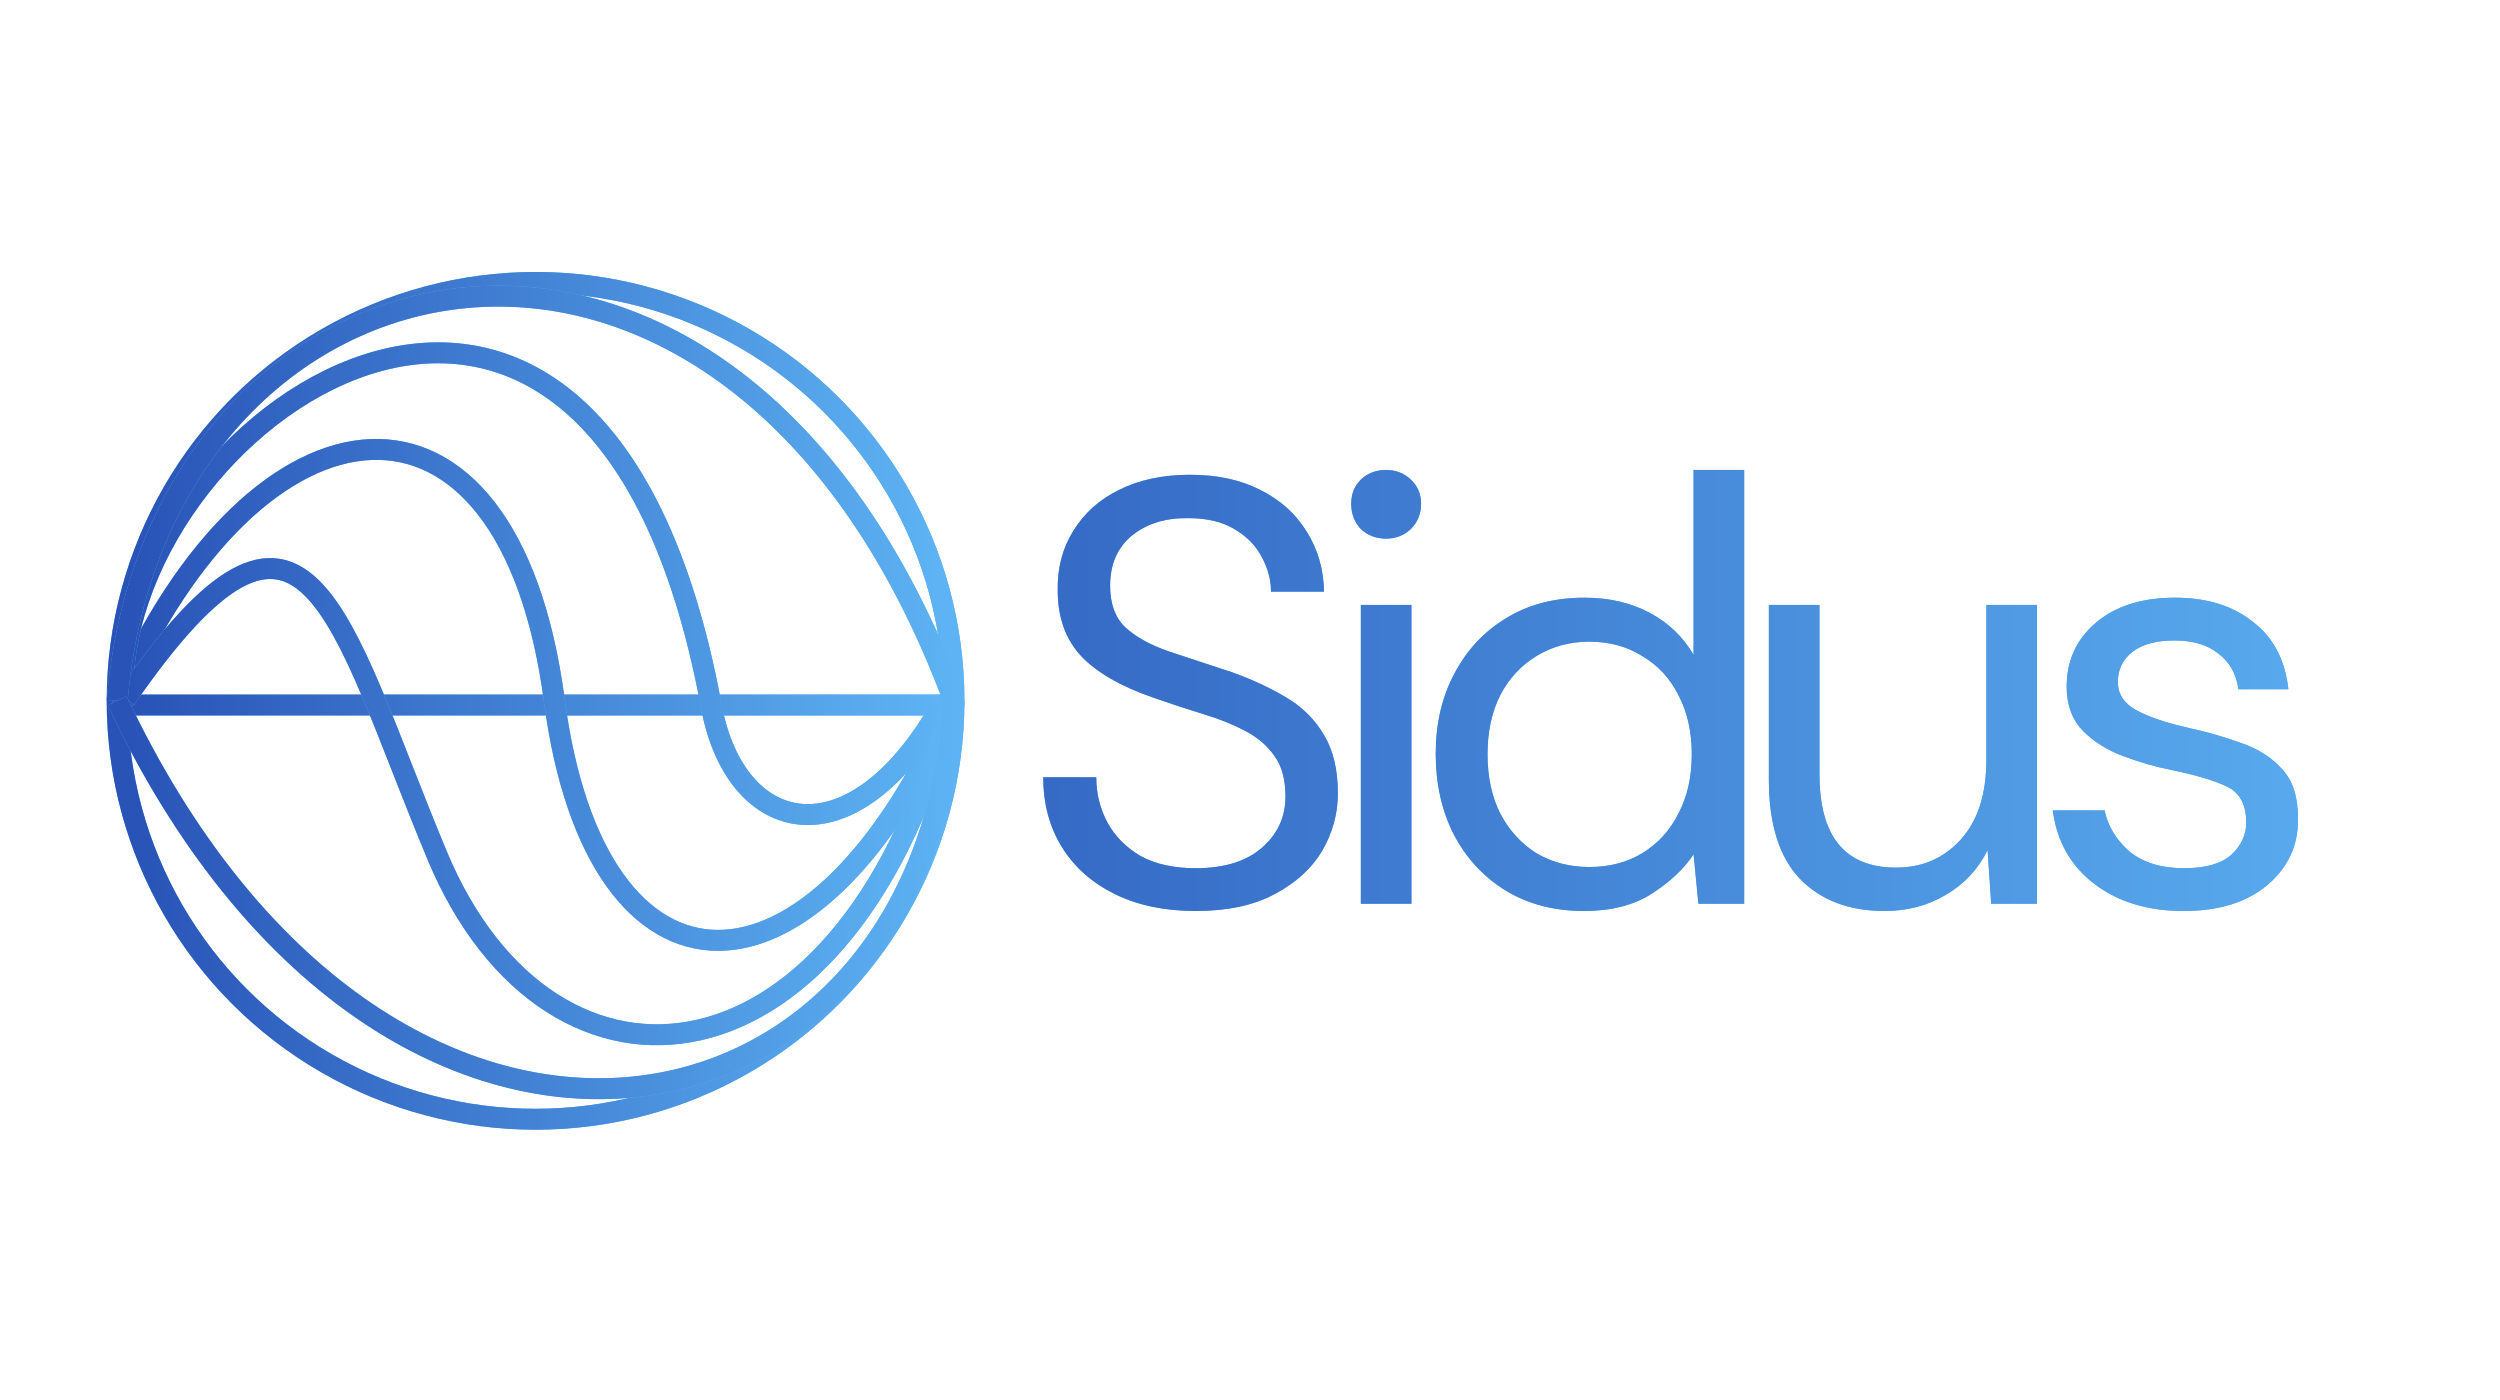 <svg width="1195" height="669" viewBox="0 0 1195 669" fill="none" xmlns="http://www.w3.org/2000/svg">
<circle cx="256" cy="335" r="200" stroke="#5DB3F3" stroke-width="10"/>
<circle cx="256" cy="335" r="200" stroke="url(#paint0_linear)" stroke-width="10"/>
<line x1="56" y1="337" x2="456" y2="337" stroke="#5DB3F3" stroke-width="10"/>
<line x1="56" y1="337" x2="456" y2="337" stroke="url(#paint1_linear)" stroke-width="10"/>
<path d="M56 335C122.667 181.667 243 168 265 335C285.024 487 389.333 488.333 456 335" stroke="#5DB3F3" stroke-width="10"/>
<path d="M56 335C122.667 181.667 243 168 265 335C285.024 487 389.333 488.333 456 335" stroke="url(#paint2_linear)" stroke-width="10"/>
<path d="M450 337.5C407 413 351.535 400 340 337.5C284.481 36.688 50.318 202.9 59 337.5" stroke="#5DB3F3" stroke-width="10"/>
<path d="M450 337.5C407 413 351.535 400 340 337.5C284.481 36.688 50.318 202.9 59 337.5" stroke="url(#paint3_linear)" stroke-width="10"/>
<path d="M60 334C147 208 161 294 209 409C263.678 540 407 525 455 334" stroke="#5DB3F3" stroke-width="10"/>
<path d="M60 334C147 208 161 294 209 409C263.678 540 407 525 455 334" stroke="url(#paint4_linear)" stroke-width="10"/>
<path d="M56 335C75 109 349 47 456 335" stroke="#5DB3F3" stroke-width="10"/>
<path d="M56 335C75 109 349 47 456 335" stroke="url(#paint5_linear)" stroke-width="10"/>
<path d="M56 335C185 608 443 555 456 335" stroke="#5DB3F3" stroke-width="10"/>
<path d="M56 335C185 608 443 555 456 335" stroke="url(#paint6_linear)" stroke-width="10"/>
<g filter="url(#filter0_d)">
<path d="M571.536 431.456C556.752 431.456 543.888 428.768 532.944 423.392C522 418.016 513.552 410.528 507.6 400.928C501.648 391.328 498.672 380.192 498.672 367.52H524.016C524.016 375.392 525.84 382.688 529.488 389.408C533.136 395.936 538.416 401.216 545.328 405.248C552.432 409.088 561.168 411.008 571.536 411.008C585.168 411.008 595.728 407.744 603.216 401.216C610.704 394.688 614.448 386.528 614.448 376.736C614.448 368.672 612.72 362.24 609.264 357.44C605.808 352.448 601.104 348.416 595.152 345.344C589.392 342.272 582.672 339.584 574.992 337.28C567.504 334.976 559.632 332.384 551.376 329.504C535.824 324.128 524.304 317.504 516.816 309.632C509.328 301.568 505.584 291.104 505.584 278.24C505.392 267.488 507.888 257.984 513.072 249.728C518.256 241.28 525.552 234.752 534.96 230.144C544.56 225.344 555.888 222.944 568.944 222.944C581.808 222.944 592.944 225.344 602.352 230.144C611.952 234.944 619.344 241.568 624.528 250.016C629.904 258.464 632.688 268.064 632.88 278.816H607.536C607.536 273.248 606.096 267.776 603.216 262.4C600.336 256.832 595.92 252.32 589.968 248.864C584.208 245.408 576.912 243.68 568.08 243.68C557.136 243.488 548.112 246.272 541.008 252.032C534.096 257.792 530.64 265.76 530.64 275.936C530.64 284.576 533.04 291.2 537.84 295.808C542.832 300.416 549.744 304.256 558.576 307.328C567.408 310.208 577.584 313.568 589.104 317.408C598.704 320.864 607.344 324.896 615.024 329.504C622.704 334.112 628.656 340.064 632.88 347.36C637.296 354.656 639.504 363.968 639.504 375.296C639.504 384.896 637.008 394.016 632.016 402.656C627.024 411.104 619.44 418.016 609.264 423.392C599.28 428.768 586.704 431.456 571.536 431.456ZM662.58 253.472C657.78 253.472 653.748 251.936 650.484 248.864C647.412 245.6 645.876 241.568 645.876 236.768C645.876 232.16 647.412 228.32 650.484 225.248C653.748 222.176 657.78 220.64 662.58 220.64C667.188 220.64 671.124 222.176 674.388 225.248C677.652 228.32 679.284 232.16 679.284 236.768C679.284 241.568 677.652 245.6 674.388 248.864C671.124 251.936 667.188 253.472 662.58 253.472ZM650.484 428V285.152H674.676V428H650.484ZM757.118 431.456C742.91 431.456 730.43 428.192 719.678 421.664C709.118 415.136 700.862 406.208 694.91 394.88C689.15 383.552 686.27 370.688 686.27 356.288C686.27 341.888 689.246 329.12 695.198 317.984C701.15 306.656 709.406 297.824 719.966 291.488C730.526 284.96 743.006 281.696 757.406 281.696C769.118 281.696 779.486 284.096 788.51 288.896C797.534 293.696 804.542 300.416 809.534 309.056V220.64H833.726V428H811.838L809.534 404.384C804.926 411.296 798.302 417.536 789.662 423.104C781.022 428.672 770.174 431.456 757.118 431.456ZM759.71 410.432C769.31 410.432 777.758 408.224 785.054 403.808C792.542 399.2 798.302 392.864 802.334 384.8C806.558 376.736 808.67 367.328 808.67 356.576C808.67 345.824 806.558 336.416 802.334 328.352C798.302 320.288 792.542 314.048 785.054 309.632C777.758 305.024 769.31 302.72 759.71 302.72C750.302 302.72 741.854 305.024 734.366 309.632C727.07 314.048 721.31 320.288 717.086 328.352C713.054 336.416 711.038 345.824 711.038 356.576C711.038 367.328 713.054 376.736 717.086 384.8C721.31 392.864 727.07 399.2 734.366 403.808C741.854 408.224 750.302 410.432 759.71 410.432ZM900.81 431.456C883.914 431.456 870.474 426.368 860.49 416.192C850.506 405.824 845.514 389.984 845.514 368.672V285.152H869.706V366.08C869.706 395.84 881.898 410.72 906.282 410.72C918.762 410.72 929.034 406.304 937.098 397.472C945.354 388.448 949.482 375.68 949.482 359.168V285.152H973.674V428H951.786L950.058 402.368C945.642 411.392 939.018 418.496 930.186 423.68C921.546 428.864 911.754 431.456 900.81 431.456ZM1043.73 431.456C1026.65 431.456 1012.44 427.136 1001.11 418.496C989.783 409.856 983.159 398.144 981.239 383.36H1006.01C1007.54 390.848 1011.48 397.376 1017.81 402.944C1024.34 408.32 1033.08 411.008 1044.02 411.008C1054.2 411.008 1061.69 408.896 1066.49 404.672C1071.29 400.256 1073.69 395.072 1073.69 389.12C1073.69 380.48 1070.52 374.72 1064.18 371.84C1058.04 368.96 1049.3 366.368 1037.97 364.064C1030.29 362.528 1022.61 360.32 1014.93 357.44C1007.25 354.56 1000.82 350.528 995.639 345.344C990.455 339.968 987.863 332.96 987.863 324.32C987.863 311.84 992.471 301.664 1001.69 293.792C1011.09 285.728 1023.77 281.696 1039.7 281.696C1054.87 281.696 1067.25 285.536 1076.85 293.216C1086.65 300.704 1092.31 311.456 1093.85 325.472H1069.94C1068.98 318.176 1065.81 312.512 1060.44 308.48C1055.25 304.256 1048.25 302.144 1039.41 302.144C1030.77 302.144 1024.05 303.968 1019.25 307.616C1014.65 311.264 1012.34 316.064 1012.34 322.016C1012.34 327.776 1015.32 332.288 1021.27 335.552C1027.41 338.816 1035.67 341.6 1046.04 343.904C1054.87 345.824 1063.22 348.224 1071.09 351.104C1079.16 353.792 1085.69 357.92 1090.68 363.488C1095.86 368.864 1098.45 376.736 1098.45 387.104C1098.65 399.968 1093.75 410.624 1083.77 419.072C1073.97 427.328 1060.63 431.456 1043.73 431.456Z" fill="#5DB3F3"/>
<path d="M571.536 431.456C556.752 431.456 543.888 428.768 532.944 423.392C522 418.016 513.552 410.528 507.6 400.928C501.648 391.328 498.672 380.192 498.672 367.52H524.016C524.016 375.392 525.84 382.688 529.488 389.408C533.136 395.936 538.416 401.216 545.328 405.248C552.432 409.088 561.168 411.008 571.536 411.008C585.168 411.008 595.728 407.744 603.216 401.216C610.704 394.688 614.448 386.528 614.448 376.736C614.448 368.672 612.72 362.24 609.264 357.44C605.808 352.448 601.104 348.416 595.152 345.344C589.392 342.272 582.672 339.584 574.992 337.28C567.504 334.976 559.632 332.384 551.376 329.504C535.824 324.128 524.304 317.504 516.816 309.632C509.328 301.568 505.584 291.104 505.584 278.24C505.392 267.488 507.888 257.984 513.072 249.728C518.256 241.28 525.552 234.752 534.96 230.144C544.56 225.344 555.888 222.944 568.944 222.944C581.808 222.944 592.944 225.344 602.352 230.144C611.952 234.944 619.344 241.568 624.528 250.016C629.904 258.464 632.688 268.064 632.88 278.816H607.536C607.536 273.248 606.096 267.776 603.216 262.4C600.336 256.832 595.92 252.32 589.968 248.864C584.208 245.408 576.912 243.68 568.08 243.68C557.136 243.488 548.112 246.272 541.008 252.032C534.096 257.792 530.64 265.76 530.64 275.936C530.64 284.576 533.04 291.2 537.84 295.808C542.832 300.416 549.744 304.256 558.576 307.328C567.408 310.208 577.584 313.568 589.104 317.408C598.704 320.864 607.344 324.896 615.024 329.504C622.704 334.112 628.656 340.064 632.88 347.36C637.296 354.656 639.504 363.968 639.504 375.296C639.504 384.896 637.008 394.016 632.016 402.656C627.024 411.104 619.44 418.016 609.264 423.392C599.28 428.768 586.704 431.456 571.536 431.456ZM662.58 253.472C657.78 253.472 653.748 251.936 650.484 248.864C647.412 245.6 645.876 241.568 645.876 236.768C645.876 232.16 647.412 228.32 650.484 225.248C653.748 222.176 657.78 220.64 662.58 220.64C667.188 220.64 671.124 222.176 674.388 225.248C677.652 228.32 679.284 232.16 679.284 236.768C679.284 241.568 677.652 245.6 674.388 248.864C671.124 251.936 667.188 253.472 662.58 253.472ZM650.484 428V285.152H674.676V428H650.484ZM757.118 431.456C742.91 431.456 730.43 428.192 719.678 421.664C709.118 415.136 700.862 406.208 694.91 394.88C689.15 383.552 686.27 370.688 686.27 356.288C686.27 341.888 689.246 329.12 695.198 317.984C701.15 306.656 709.406 297.824 719.966 291.488C730.526 284.96 743.006 281.696 757.406 281.696C769.118 281.696 779.486 284.096 788.51 288.896C797.534 293.696 804.542 300.416 809.534 309.056V220.64H833.726V428H811.838L809.534 404.384C804.926 411.296 798.302 417.536 789.662 423.104C781.022 428.672 770.174 431.456 757.118 431.456ZM759.71 410.432C769.31 410.432 777.758 408.224 785.054 403.808C792.542 399.2 798.302 392.864 802.334 384.8C806.558 376.736 808.67 367.328 808.67 356.576C808.67 345.824 806.558 336.416 802.334 328.352C798.302 320.288 792.542 314.048 785.054 309.632C777.758 305.024 769.31 302.72 759.71 302.72C750.302 302.72 741.854 305.024 734.366 309.632C727.07 314.048 721.31 320.288 717.086 328.352C713.054 336.416 711.038 345.824 711.038 356.576C711.038 367.328 713.054 376.736 717.086 384.8C721.31 392.864 727.07 399.2 734.366 403.808C741.854 408.224 750.302 410.432 759.71 410.432ZM900.81 431.456C883.914 431.456 870.474 426.368 860.49 416.192C850.506 405.824 845.514 389.984 845.514 368.672V285.152H869.706V366.08C869.706 395.84 881.898 410.72 906.282 410.72C918.762 410.72 929.034 406.304 937.098 397.472C945.354 388.448 949.482 375.68 949.482 359.168V285.152H973.674V428H951.786L950.058 402.368C945.642 411.392 939.018 418.496 930.186 423.68C921.546 428.864 911.754 431.456 900.81 431.456ZM1043.73 431.456C1026.65 431.456 1012.44 427.136 1001.11 418.496C989.783 409.856 983.159 398.144 981.239 383.36H1006.01C1007.54 390.848 1011.48 397.376 1017.81 402.944C1024.34 408.32 1033.08 411.008 1044.02 411.008C1054.2 411.008 1061.69 408.896 1066.49 404.672C1071.29 400.256 1073.69 395.072 1073.69 389.12C1073.69 380.48 1070.52 374.72 1064.18 371.84C1058.04 368.96 1049.3 366.368 1037.97 364.064C1030.29 362.528 1022.61 360.32 1014.93 357.44C1007.25 354.56 1000.82 350.528 995.639 345.344C990.455 339.968 987.863 332.96 987.863 324.32C987.863 311.84 992.471 301.664 1001.69 293.792C1011.09 285.728 1023.77 281.696 1039.7 281.696C1054.87 281.696 1067.25 285.536 1076.85 293.216C1086.65 300.704 1092.31 311.456 1093.85 325.472H1069.94C1068.98 318.176 1065.81 312.512 1060.44 308.48C1055.25 304.256 1048.25 302.144 1039.41 302.144C1030.77 302.144 1024.05 303.968 1019.25 307.616C1014.65 311.264 1012.34 316.064 1012.34 322.016C1012.34 327.776 1015.32 332.288 1021.27 335.552C1027.41 338.816 1035.67 341.6 1046.04 343.904C1054.87 345.824 1063.22 348.224 1071.09 351.104C1079.16 353.792 1085.69 357.92 1090.68 363.488C1095.86 368.864 1098.45 376.736 1098.45 387.104C1098.65 399.968 1093.75 410.624 1083.77 419.072C1073.97 427.328 1060.63 431.456 1043.73 431.456Z" fill="url(#paint7_linear)"/>
</g>
<defs>
<filter id="filter0_d" x="494.672" y="220.64" width="607.788" height="218.816" filterUnits="userSpaceOnUse" color-interpolation-filters="sRGB">
<feFlood flood-opacity="0" result="BackgroundImageFix"/>
<feColorMatrix in="SourceAlpha" type="matrix" values="0 0 0 0 0 0 0 0 0 0 0 0 0 0 0 0 0 0 127 0"/>
<feOffset dy="4"/>
<feGaussianBlur stdDeviation="2"/>
<feColorMatrix type="matrix" values="0 0 0 0 0 0 0 0 0 0 0 0 0 0 0 0 0 0 0.25 0"/>
<feBlend mode="normal" in2="BackgroundImageFix" result="effect1_dropShadow"/>
<feBlend mode="normal" in="SourceGraphic" in2="effect1_dropShadow" result="shape"/>
</filter>
<linearGradient id="paint0_linear" x1="64" y1="335" x2="448" y2="335" gradientUnits="userSpaceOnUse">
<stop stop-color="#2953B7"/>
<stop offset="1" stop-color="#5DB3F3"/>
</linearGradient>
<linearGradient id="paint1_linear" x1="64" y1="342.5" x2="448" y2="342.495" gradientUnits="userSpaceOnUse">
<stop stop-color="#2953B7"/>
<stop offset="1" stop-color="#5DB3F3"/>
</linearGradient>
<linearGradient id="paint2_linear" x1="64" y1="335" x2="448" y2="335" gradientUnits="userSpaceOnUse">
<stop stop-color="#2953B7"/>
<stop offset="1" stop-color="#5DB3F3"/>
</linearGradient>
<linearGradient id="paint3_linear" x1="61.12" y1="333.029" x2="450.88" y2="333.029" gradientUnits="userSpaceOnUse">
<stop stop-color="#2953B7"/>
<stop offset="1" stop-color="#5DB3F3"/>
</linearGradient>
<linearGradient id="paint4_linear" x1="61.268" y1="427.972" x2="444.866" y2="427.972" gradientUnits="userSpaceOnUse">
<stop stop-color="#2953B7"/>
<stop offset="1" stop-color="#5DB3F3"/>
</linearGradient>
<linearGradient id="paint5_linear" x1="61.431" y1="285.875" x2="456.893" y2="285.874" gradientUnits="userSpaceOnUse">
<stop stop-color="#2953B7"/>
<stop offset="1" stop-color="#5DB3F3"/>
</linearGradient>
<linearGradient id="paint6_linear" x1="61.431" y1="473.322" x2="456.893" y2="473.322" gradientUnits="userSpaceOnUse">
<stop stop-color="#2953B7"/>
<stop offset="1" stop-color="#5DB3F3"/>
</linearGradient>
<linearGradient id="paint7_linear" x1="282.586" y1="404.872" x2="1195" y2="404.872" gradientUnits="userSpaceOnUse">
<stop stop-color="#2953B7"/>
<stop offset="1" stop-color="#5DB3F3"/>
</linearGradient>
</defs>
</svg>
